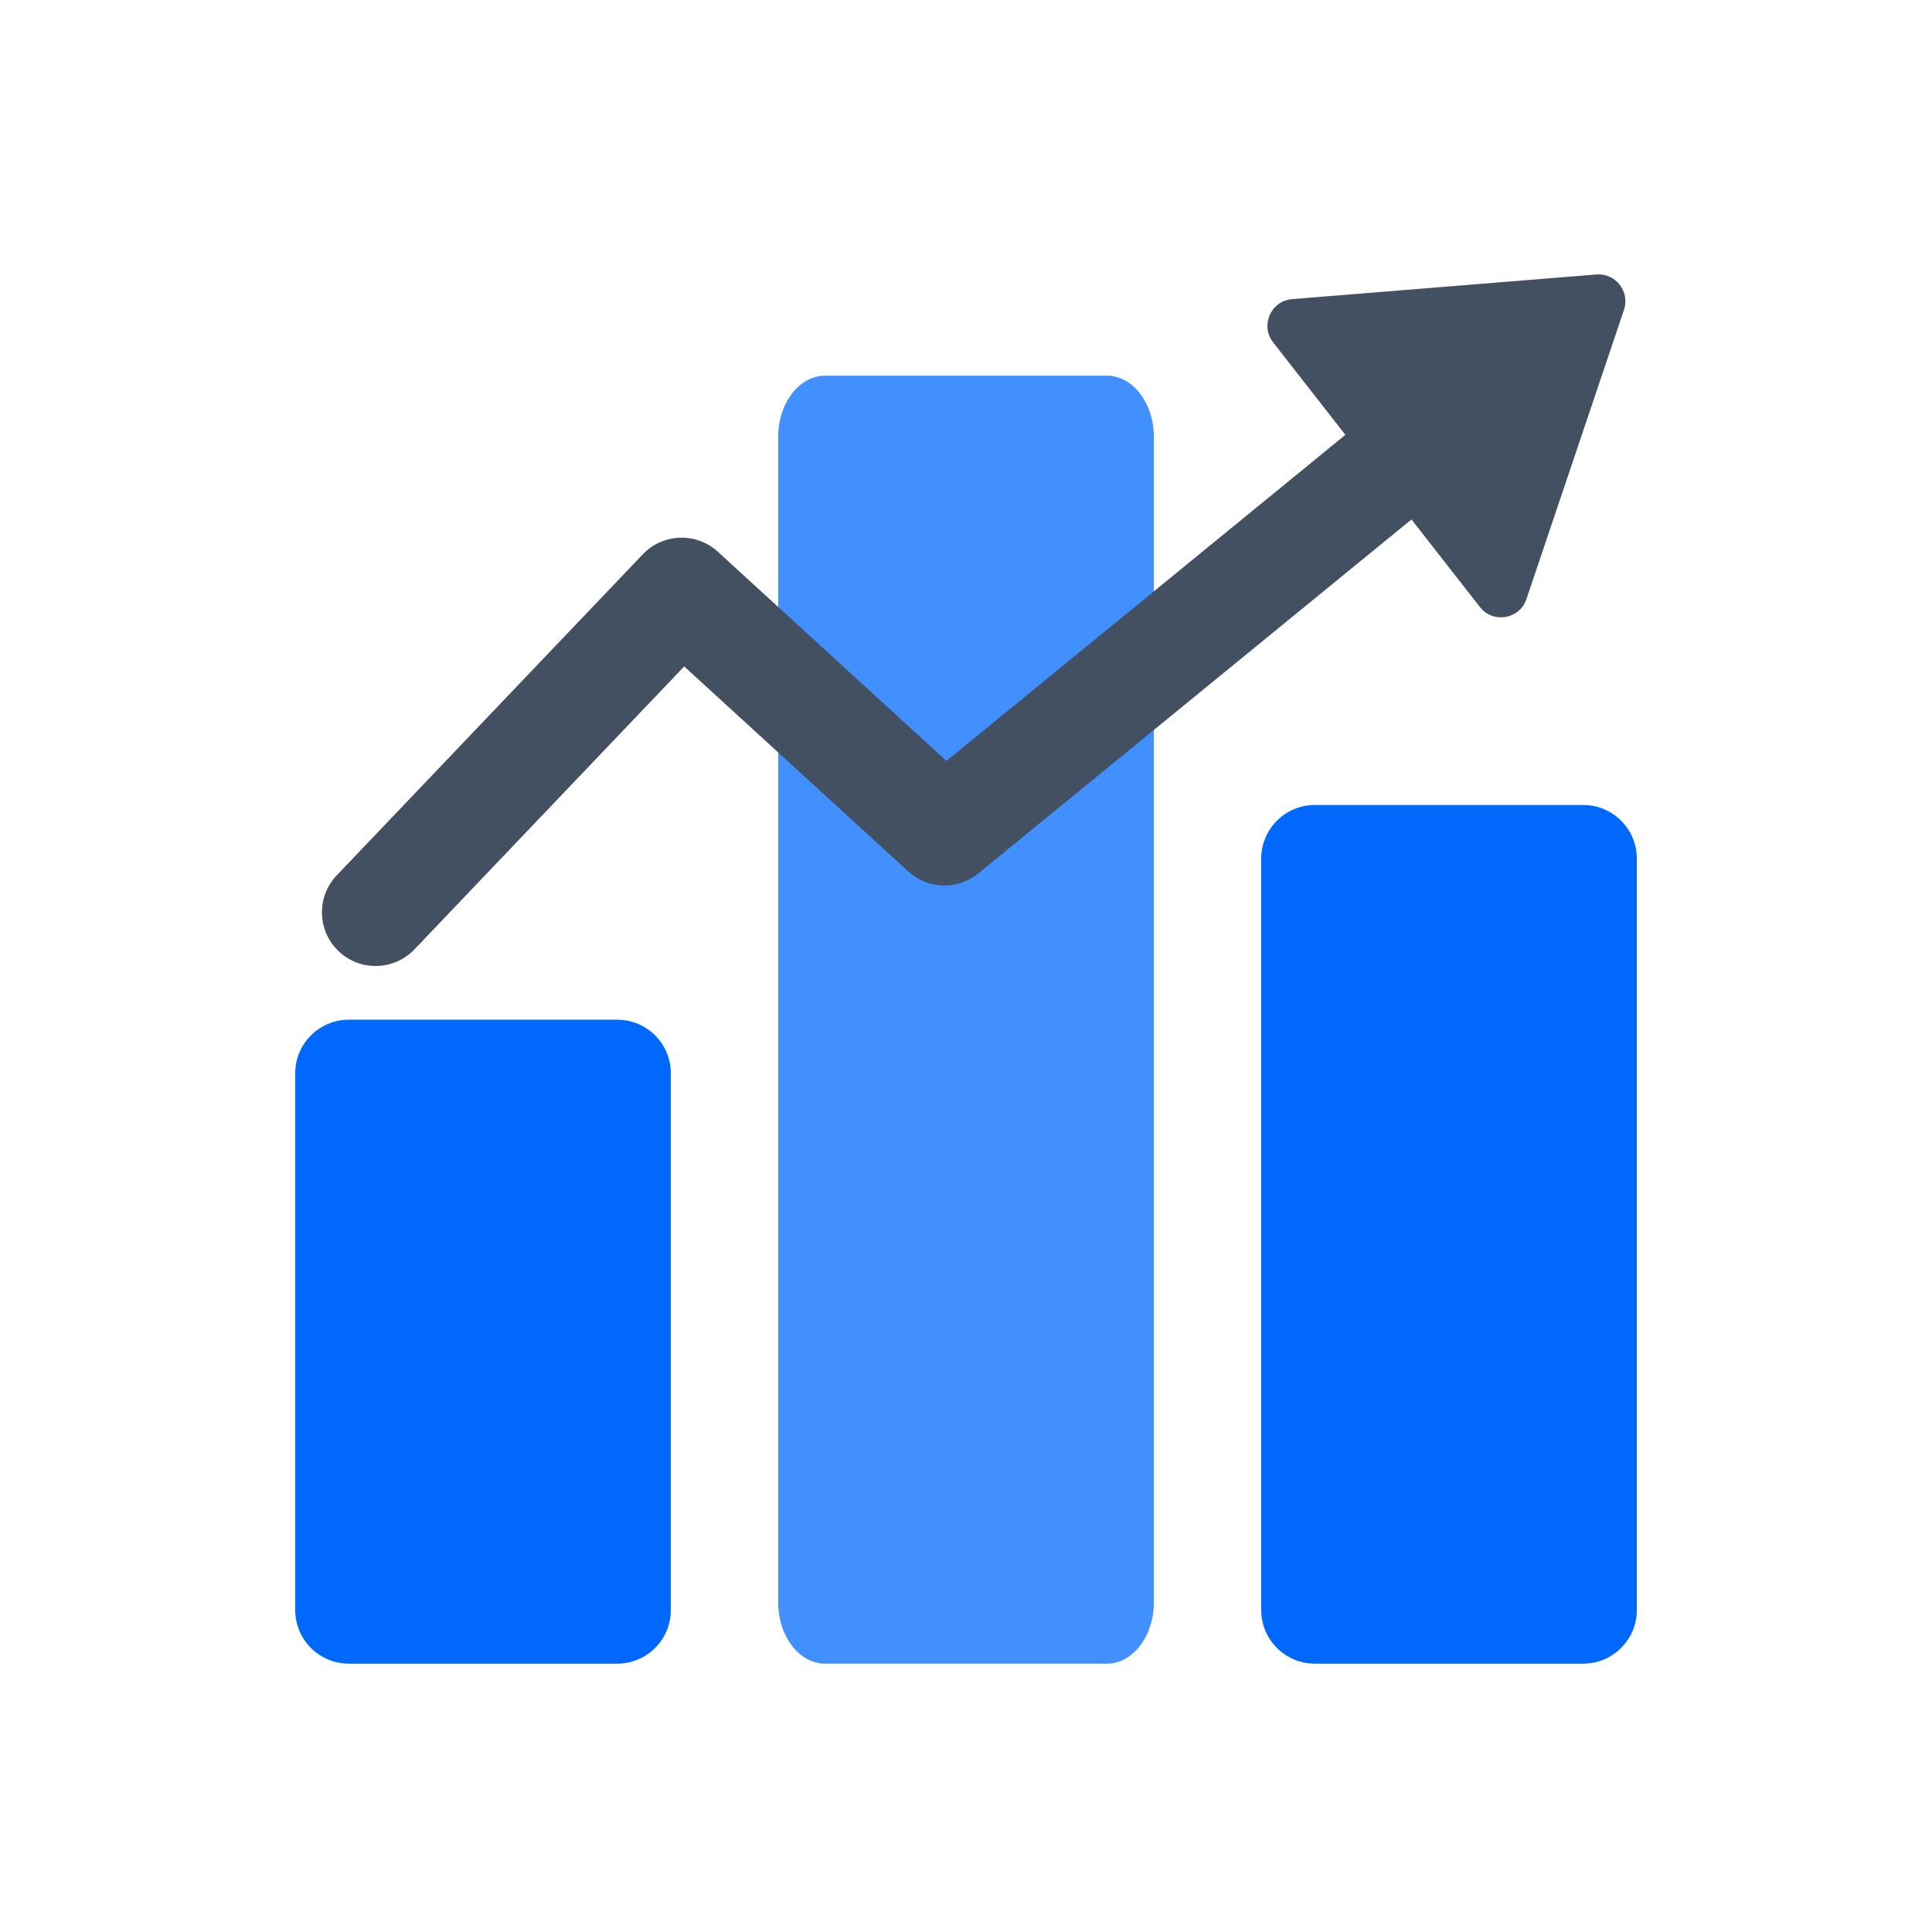 <svg width="44" height="44" viewBox="0 0 44 44" fill="none" xmlns="http://www.w3.org/2000/svg">
<path d="M17.723 9.952C17.723 9.181 18.201 8.556 18.792 8.556H25.209C25.799 8.556 26.278 9.181 26.278 9.952V36.492C26.278 37.264 25.799 37.889 25.209 37.889H18.792C18.201 37.889 17.723 37.264 17.723 36.492V9.952Z" fill="#428FFF"/>
<path d="M6.723 24.445C6.723 23.77 7.27 23.223 7.945 23.223H14.056C14.731 23.223 15.278 23.77 15.278 24.445V36.667C15.278 37.342 14.731 37.889 14.056 37.889H7.945C7.27 37.889 6.723 37.342 6.723 36.667V24.445Z" fill="#0168FE"/>
<path d="M28.723 19.555C28.723 18.88 29.27 18.333 29.945 18.333H36.056C36.731 18.333 37.278 18.88 37.278 19.555V36.666C37.278 37.341 36.731 37.889 36.056 37.889H29.945C29.27 37.889 28.723 37.341 28.723 36.666V19.555Z" fill="#0168FE"/>
<path fill-rule="evenodd" clip-rule="evenodd" d="M35.167 7.782C35.594 8.305 35.517 9.074 34.994 9.502L22.282 19.89C21.812 20.275 21.132 20.256 20.684 19.846L15.582 15.178L9.439 21.621C8.973 22.109 8.199 22.128 7.711 21.662C7.222 21.196 7.204 20.423 7.67 19.934L14.639 12.624C15.098 12.143 15.858 12.117 16.349 12.566L21.554 17.329L33.447 7.609C33.97 7.182 34.74 7.259 35.167 7.782Z" fill="#435062"/>
<path d="M36.357 6.251C36.794 6.216 37.125 6.64 36.985 7.056L34.764 13.643C34.609 14.104 34.003 14.208 33.704 13.825L28.995 7.798C28.696 7.414 28.942 6.852 29.427 6.812L36.357 6.251Z" fill="#435062"/>
</svg>

